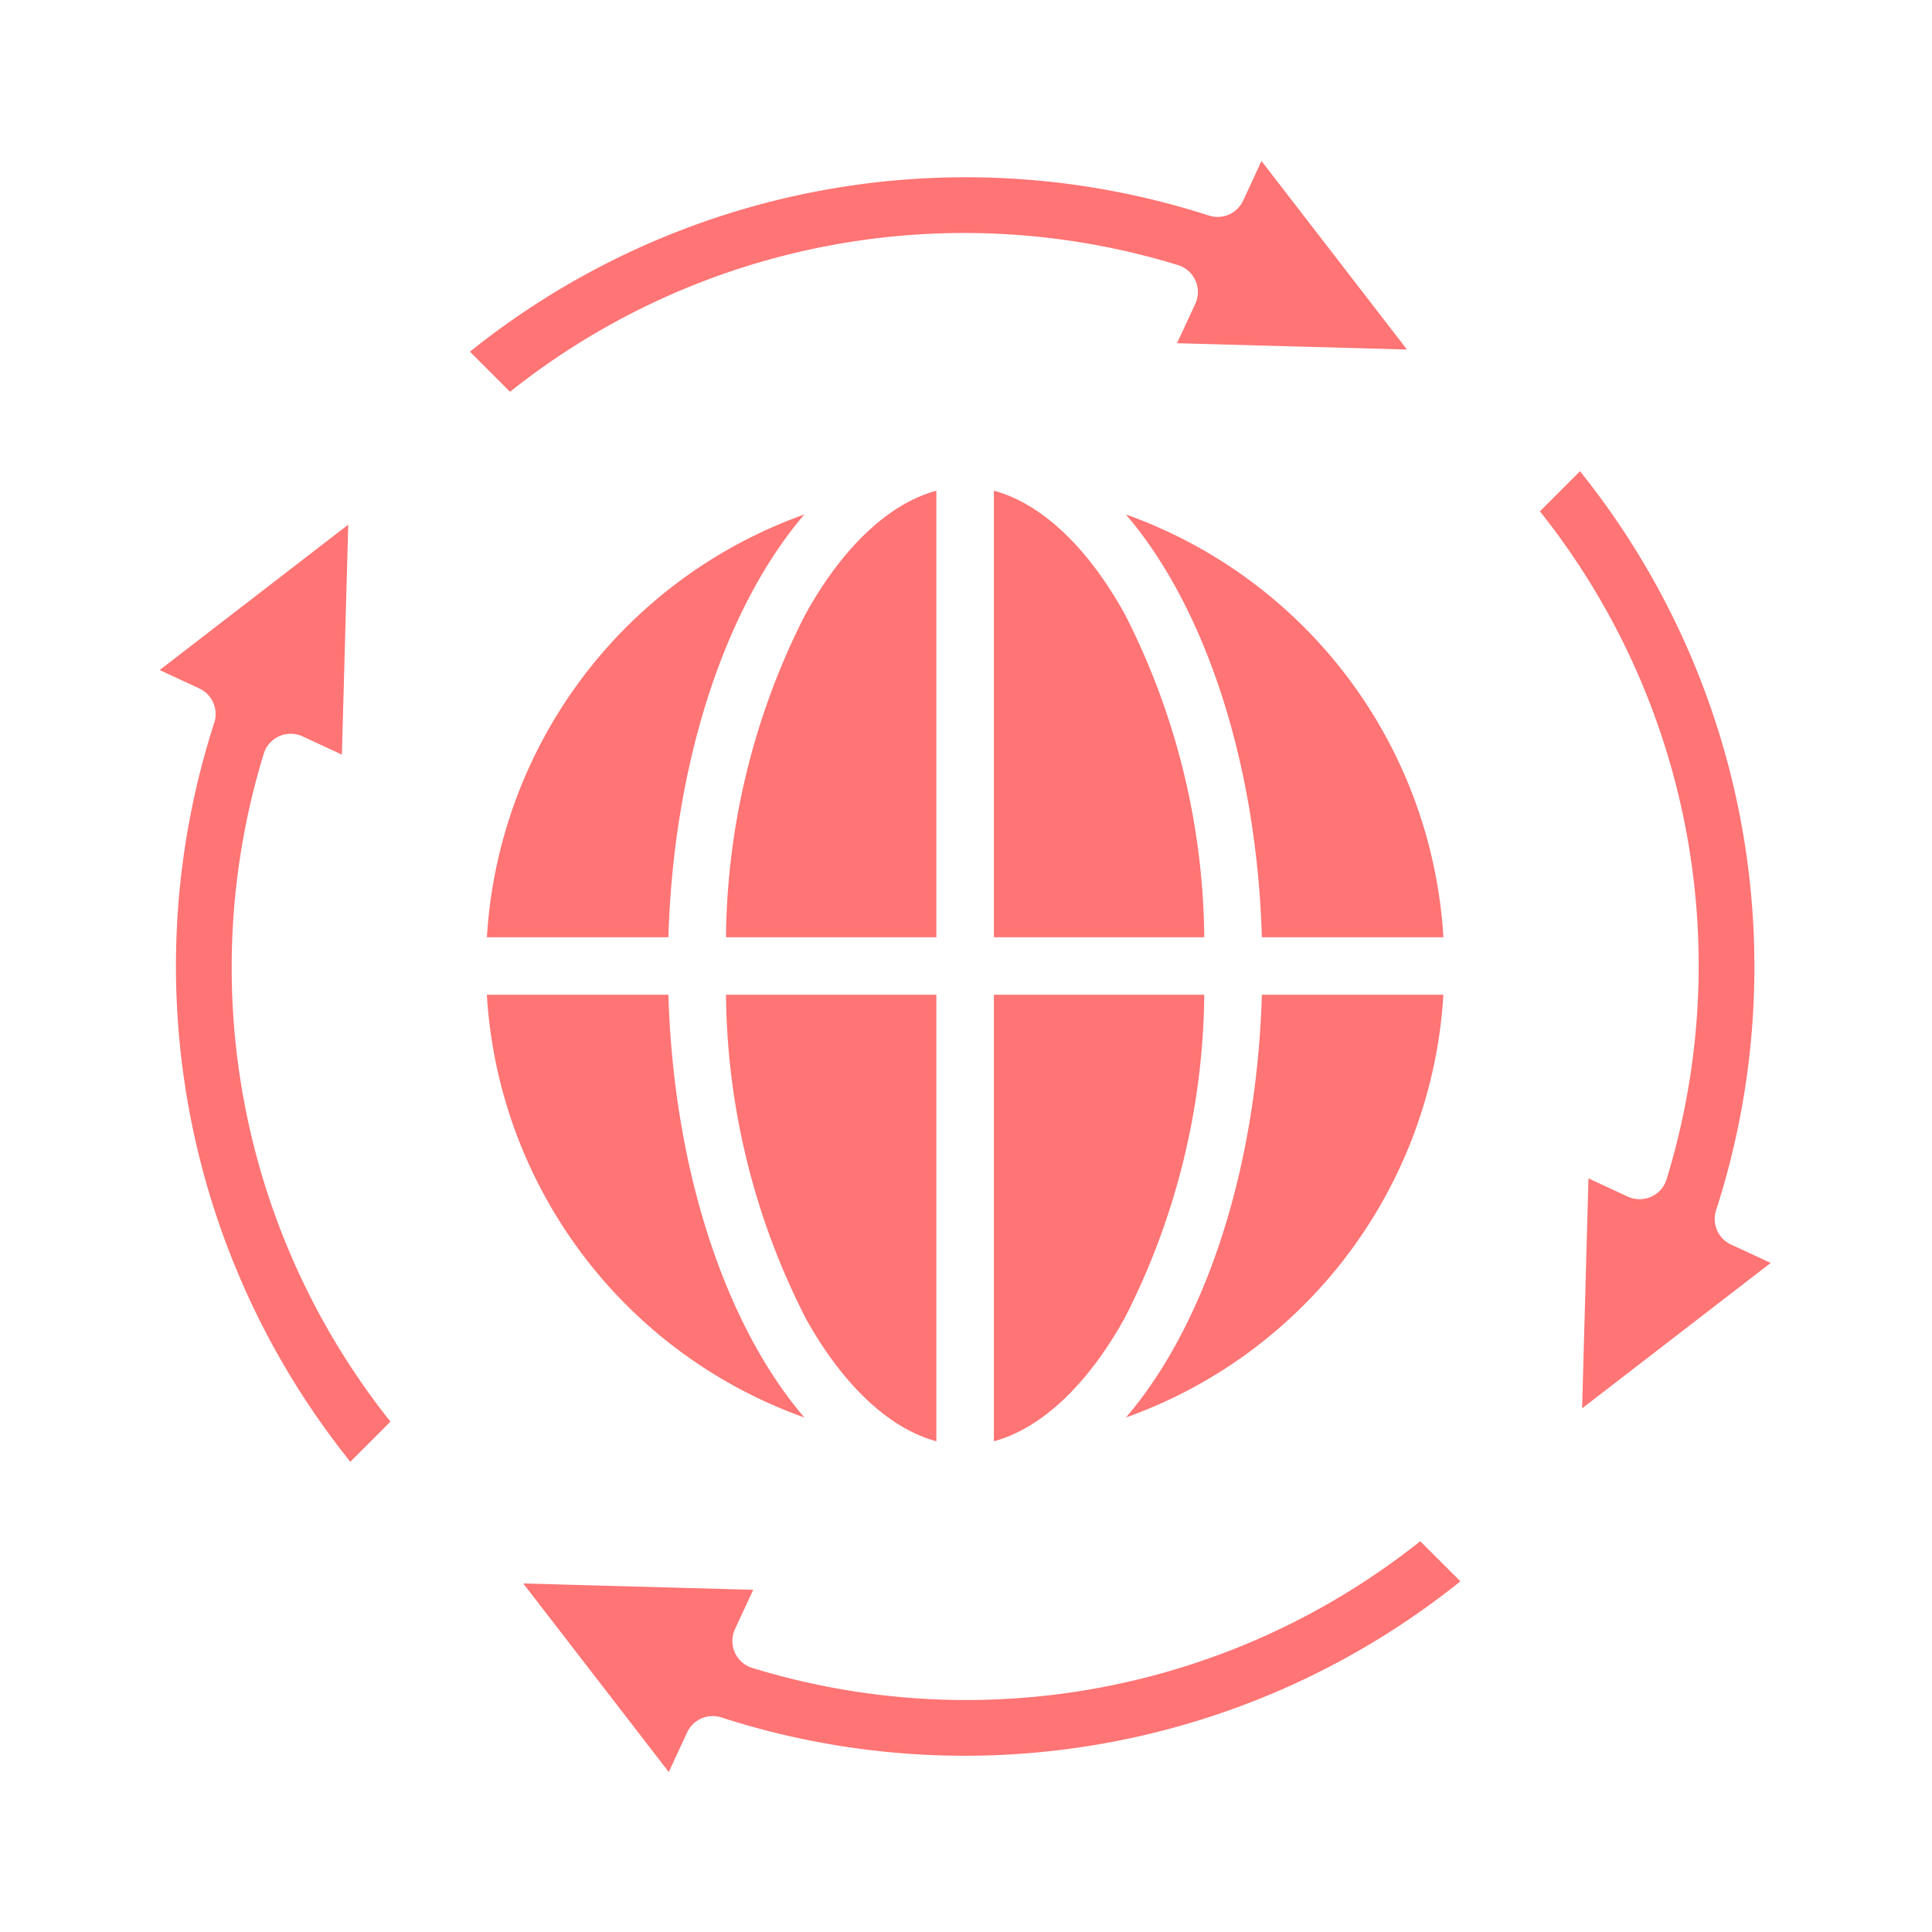 <svg xmlns="http://www.w3.org/2000/svg" width="80" height="80" viewBox="0 0 80 80">
  <g id="그룹_2153" data-name="그룹 2153" transform="translate(-1198.323 -1645.481)">
    <rect id="사각형_1502" data-name="사각형 1502" width="80" height="80" transform="translate(1198.323 1645.481)" fill="none"/>
    <g id="그룹_2151" data-name="그룹 2151">
      <path id="패스_1011" data-name="패스 1011" d="M1248.382,1654.407a32.777,32.777,0,0,0-30.6,5.637l1.66,1.66a30.173,30.173,0,0,1,27.654-5.248,1.167,1.167,0,0,1,.779,1.456,1.1,1.1,0,0,1-.058.153l-.756,1.628,9.522.261-6.024-7.806-.76,1.64A1.169,1.169,0,0,1,1248.382,1654.407Z" fill="#ff7474"/>
      <path id="패스_1012" data-name="패스 1012" d="M1204.934,1673.227l1.64.76a1.17,1.17,0,0,1,.621,1.422,32.782,32.782,0,0,0,5.635,30.6l1.661-1.661a30.175,30.175,0,0,1-5.247-27.655,1.168,1.168,0,0,1,1.457-.778,1.033,1.033,0,0,1,.151.058l1.628.755.263-9.523Z" fill="#ff7474"/>
      <path id="패스_1013" data-name="패스 1013" d="M1257.132,1709.3a30.173,30.173,0,0,1-27.654,5.248,1.167,1.167,0,0,1-.779-1.456,1.1,1.1,0,0,1,.058-.153l.755-1.628-9.522-.262,6.025,7.808.76-1.64a1.169,1.169,0,0,1,1.42-.62,32.779,32.779,0,0,0,30.6-5.637Z" fill="#ff7474"/>
      <path id="패스_1014" data-name="패스 1014" d="M1271.644,1697.776l-1.64-.76a1.166,1.166,0,0,1-.621-1.422,32.782,32.782,0,0,0-5.635-30.6l-1.661,1.66a30.175,30.175,0,0,1,5.247,27.655,1.167,1.167,0,0,1-1.457.778,1.2,1.2,0,0,1-.152-.057l-1.627-.756-.263,9.523Z" fill="#ff7474"/>
      <g id="그룹_2150" data-name="그룹 2150">
        <path id="패스_1015" data-name="패스 1015" d="M1226,1686.671c.218,7.35,2.409,13.752,5.631,17.506a19.84,19.84,0,0,1-13.148-17.506Zm-7.517-2.381H1226c.218-7.35,2.409-13.752,5.631-17.506A19.84,19.84,0,0,0,1218.485,1684.29Zm13.188-13.371a29.975,29.975,0,0,0-3.286,13.371h8.711V1665.8C1235.142,1666.327,1233.217,1668.129,1231.673,1670.919Zm0,29.123c1.544,2.79,3.469,4.591,5.425,5.119v-18.49h-8.711A29.974,29.974,0,0,0,1231.673,1700.042Zm7.807-13.371v18.49c1.956-.528,3.881-2.329,5.425-5.119a29.974,29.974,0,0,0,3.286-13.371Zm0-20.872v18.491h8.711a29.975,29.975,0,0,0-3.286-13.371C1243.361,1668.129,1241.436,1666.327,1239.48,1665.8Zm5.465.985c3.222,3.754,5.413,10.156,5.631,17.506h7.517A19.84,19.84,0,0,0,1244.945,1666.784Zm0,37.393a19.84,19.84,0,0,0,13.148-17.506h-7.517C1250.358,1694.021,1248.167,1700.423,1244.945,1704.177Z" fill="#ff7474"/>
      </g>
    </g>
  </g>
</svg>
